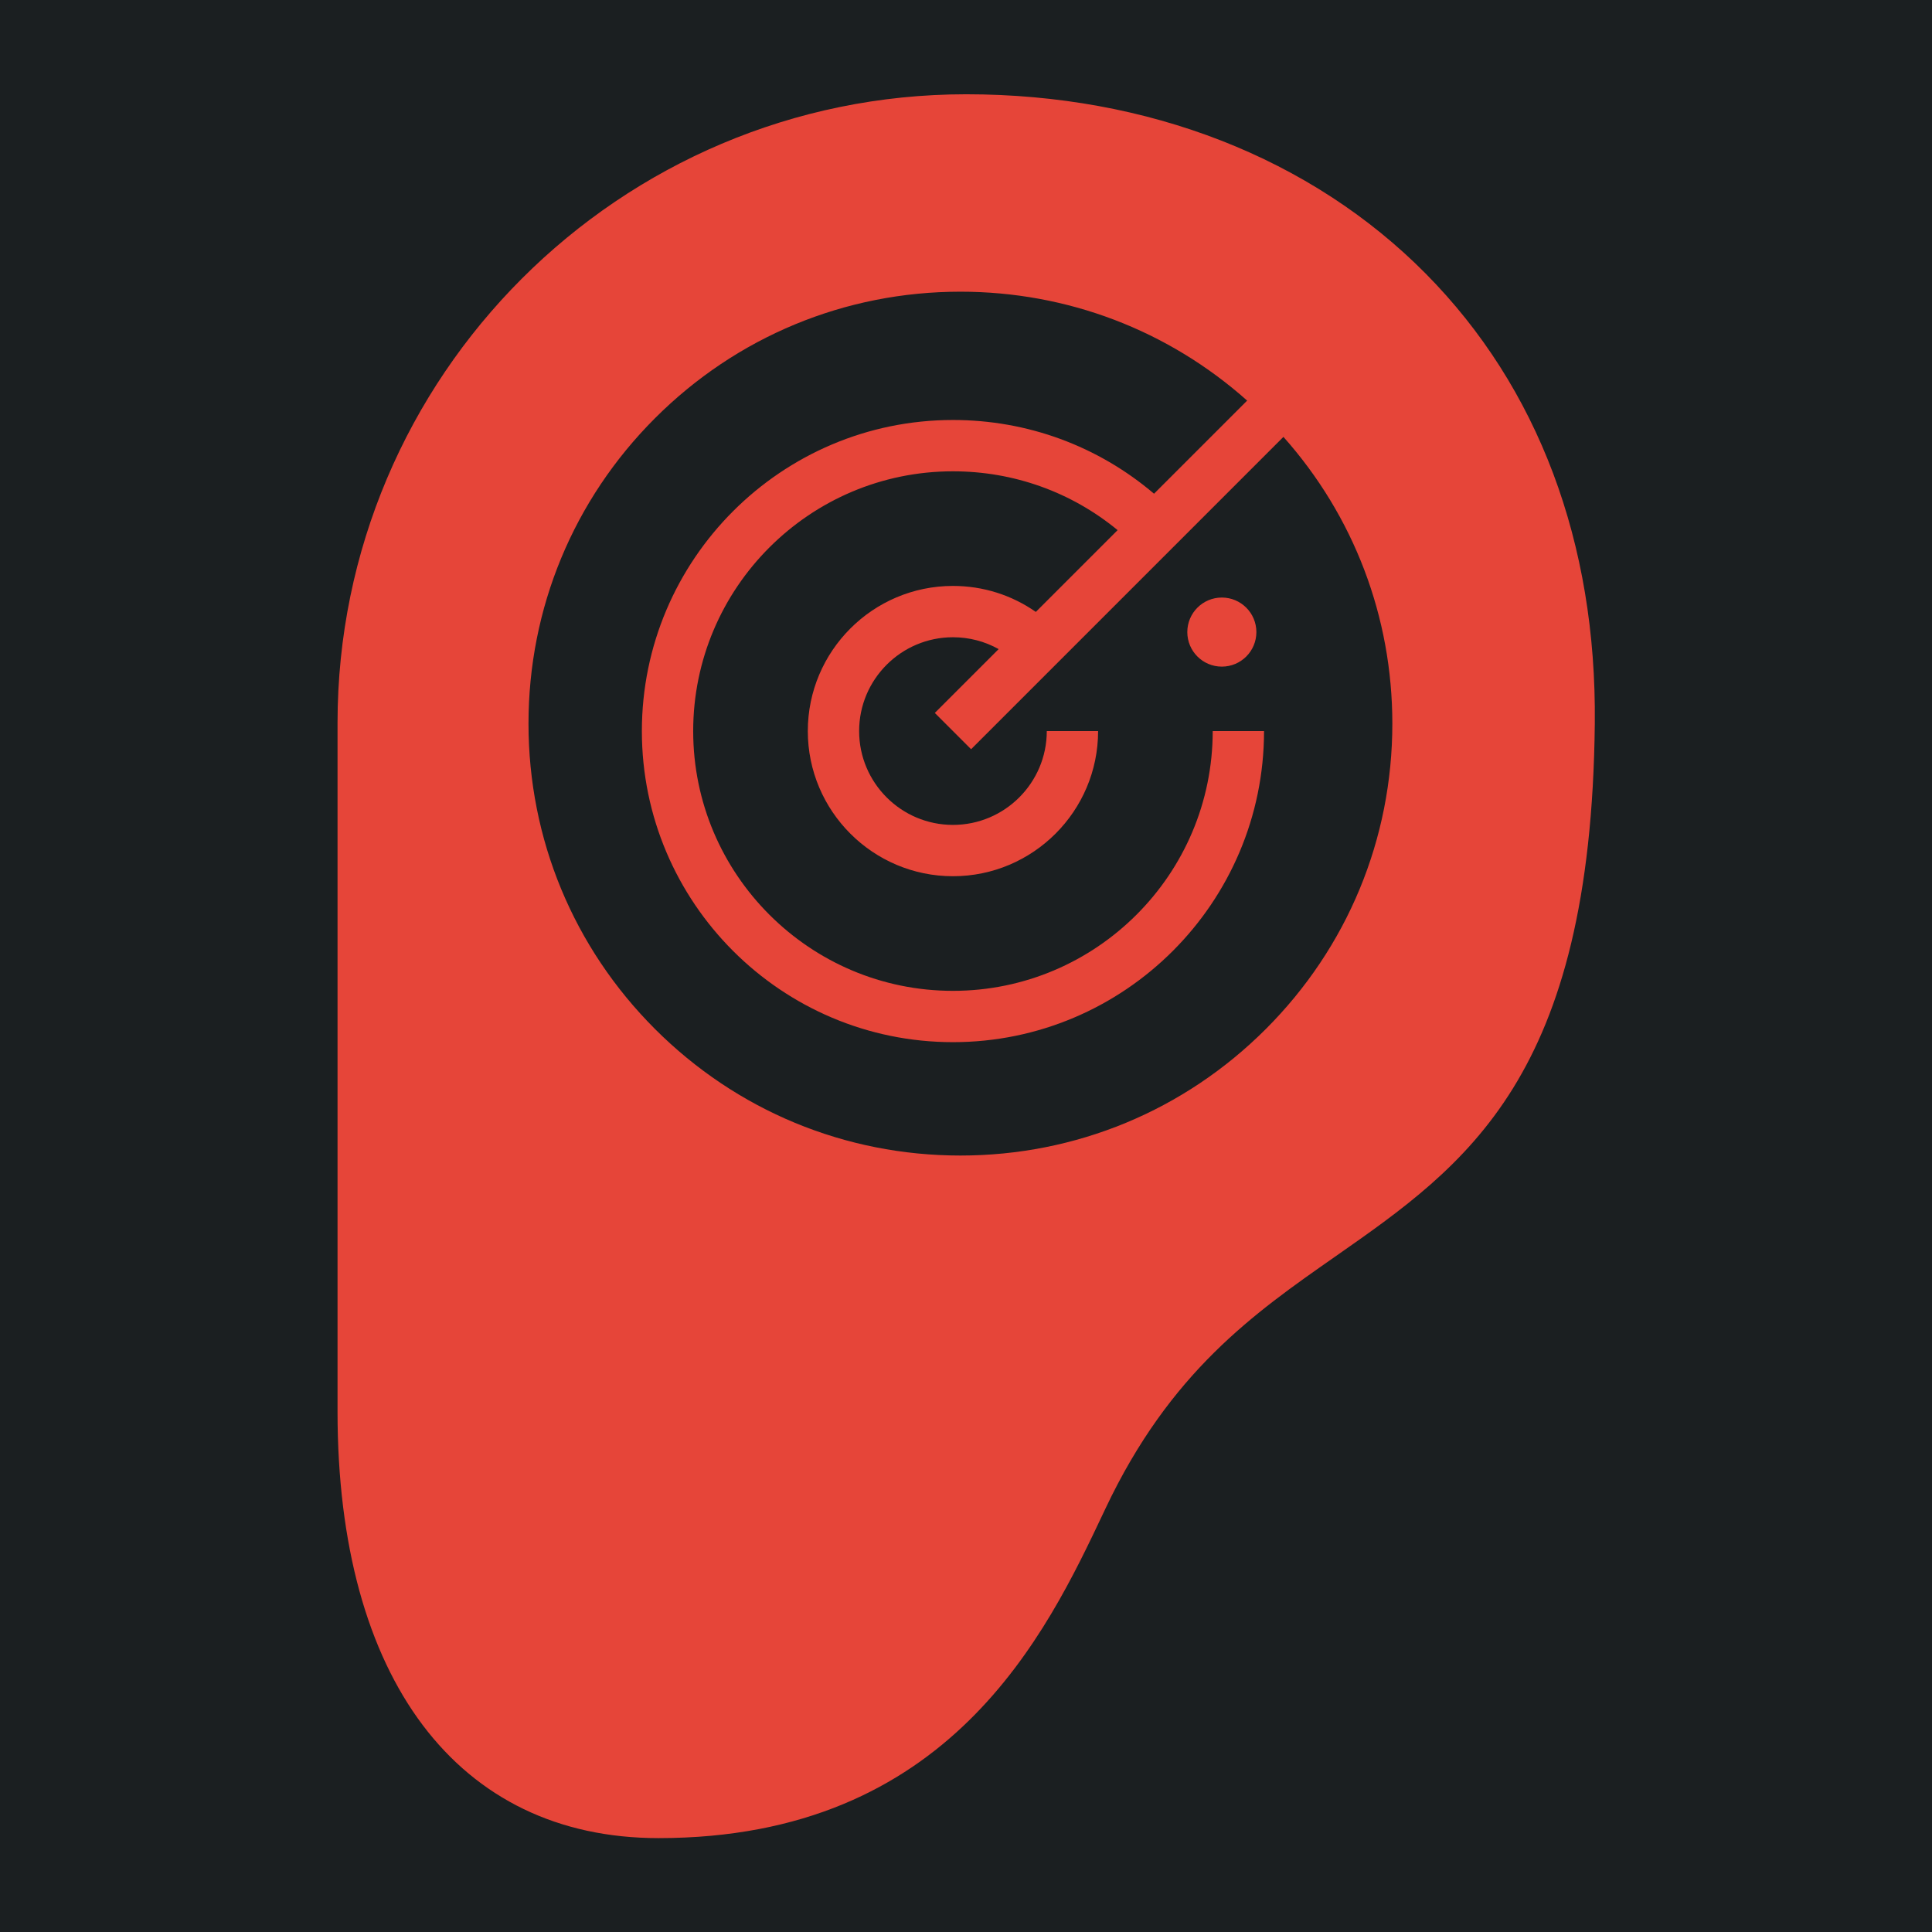 <?xml version="1.0" encoding="UTF-8" standalone="no"?>
<svg
   width="512"
   height="512"
   viewBox="0 0 512 512"
   id="icon"
   version="1.1"
   sodipodi:docname="radar_detector.svg"
   inkscape:version="1.1.1 (3bf5ae0d25, 2021-09-20)"
   xmlns:inkscape="http://www.inkscape.org/namespaces/inkscape"
   xmlns:sodipodi="http://sodipodi.sourceforge.net/DTD/sodipodi-0.dtd"
   xmlns="http://www.w3.org/2000/svg"
   xmlns:svg="http://www.w3.org/2000/svg"
   xmlns:rdf="http://www.w3.org/1999/02/22-rdf-syntax-ns#"
   xmlns:cc="http://creativecommons.org/ns#"
   xmlns:dc="http://purl.org/dc/elements/1.1/">
  <sodipodi:namedview
     id="namedview20"
     pagecolor="#505050"
     bordercolor="#eeeeee"
     borderopacity="1"
     inkscape:pageshadow="0"
     inkscape:pageopacity="0"
     inkscape:pagecheckerboard="0"
     showgrid="false"
     inkscape:zoom="1.2056723"
     inkscape:cx="174.59139"
     inkscape:cy="130.63251"
     inkscape:window-width="1716"
     inkscape:window-height="1414"
     inkscape:window-x="3160"
     inkscape:window-y="587"
     inkscape:window-maximized="1"
     inkscape:current-layer="icon" />
  <defs
     id="defs4">
    <style
       id="style2">.cls-1{fill:none;}</style>
    <filter
       style="color-interpolation-filters:sRGB;"
       inkscape:label="Drop Shadow"
       id="filter927"
       x="-0.384"
       y="-0.277"
       width="1.747"
       height="1.539">
      <feFlood
         flood-opacity="1"
         flood-color="rgb(58,63,94)"
         result="flood"
         id="feFlood917" />
      <feComposite
         in="flood"
         in2="SourceGraphic"
         operator="out"
         result="composite1"
         id="feComposite919" />
      <feGaussianBlur
         in="composite1"
         stdDeviation="30"
         result="blur"
         id="feGaussianBlur921" />
      <feOffset
         dx="-4.037"
         dy="-4.027"
         result="offset"
         id="feOffset923" />
      <feComposite
         in="offset"
         in2="SourceGraphic"
         operator="atop"
         result="composite2"
         id="feComposite925" />
    </filter>
    <filter
       style="color-interpolation-filters:sRGB;"
       inkscape:label="Drop Shadow"
       id="filter995"
       x="-0.087"
       y="-0.063"
       width="1.174"
       height="1.125">
      <feFlood
         flood-opacity="1"
         flood-color="rgb(58,63,94)"
         result="flood"
         id="feFlood985" />
      <feComposite
         in="flood"
         in2="SourceGraphic"
         operator="out"
         result="composite1"
         id="feComposite987" />
      <feGaussianBlur
         in="composite1"
         stdDeviation="7.166"
         result="blur"
         id="feGaussianBlur989" />
      <feOffset
         dx="0"
         dy="0"
         result="offset"
         id="feOffset991" />
      <feComposite
         in="offset"
         in2="SourceGraphic"
         operator="atop"
         result="composite2"
         id="feComposite993" />
    </filter>
  </defs>
  <title
     id="title6">hearing</title>
  <g
     id="g141"
     transform="translate(472.044,324.297)"
     style="fill:#1b1f21;fill-opacity:1">
    <g
       id="g949"
       transform="translate(-472.044,-324.297)"
       style="fill:#1b1f21;fill-opacity:1">
      <path
         d="M 0,0 H 512 V 512 H 0 Z"
         fill="#b90202"
         fill-opacity="1"
         id="path902"
         style="fill:#1b1f21;fill-opacity:1" />
      <g
         id="g1524"
         transform="matrix(0.653,0.651,-0.651,0.653,760.96,405.168)"
         style="fill:#1b1f21;fill-opacity:1">
        <g
           class=""
           id="g1513"
           style="fill:#1b1f21;fill-opacity:1" />
      </g>
      <g
         id="g1741"
         transform="matrix(0.731,-0.725,0.725,0.731,174.722,-127.529)"
         style="fill:#1b1f21;fill-opacity:1">
        <g
           class=""
           id="g1730"
           style="fill:#1b1f21;fill-opacity:1" />
      </g>
    </g>
    <g
       id="g10"
       style="fill:#1b1f21;fill-opacity:1" />
    <g
       id="g12"
       style="fill:#1b1f21;fill-opacity:1" />
    <g
       id="g14"
       style="fill:#1b1f21;fill-opacity:1" />
    <g
       id="g16"
       style="fill:#1b1f21;fill-opacity:1" />
    <g
       id="g18"
       style="fill:#1b1f21;fill-opacity:1" />
    <g
       id="g20"
       style="fill:#1b1f21;fill-opacity:1" />
    <g
       id="g22"
       style="fill:#1b1f21;fill-opacity:1" />
    <g
       id="g24"
       style="fill:#1b1f21;fill-opacity:1" />
    <g
       id="g26"
       style="fill:#1b1f21;fill-opacity:1" />
    <g
       id="g28"
       style="fill:#1b1f21;fill-opacity:1" />
    <g
       id="g30-3"
       style="fill:#1b1f21;fill-opacity:1" />
    <g
       id="g32"
       style="fill:#1b1f21;fill-opacity:1" />
    <g
       id="g34"
       style="fill:#1b1f21;fill-opacity:1" />
    <g
       id="g36"
       style="fill:#1b1f21;fill-opacity:1" />
    <g
       id="g38"
       style="fill:#1b1f21;fill-opacity:1" />
  </g>
  <rect
     id="_Transparent_Rectangle_"
     data-name="&lt;Transparent Rectangle&gt;"
     class="cls-1"
     width="464.306"
     height="464.306"
     x="23.847"
     y="23.847"
     style="stroke-width:14.51" />
  <g
     id="g258"
     transform="matrix(1.681,0,0,1.681,24.977,24.977)"
     style="fill:#e64539;fill-opacity:1;filter:url(#filter995)">
    <path
       id="path205"
       style="fill:#e64539;stroke-width:1.681;fill-opacity:1"
       d="M 255.994 24.977 C 164.151 24.977 89.432 99.695 89.432 191.543 L 89.432 374.033 C 89.432 444.784 121.229 487.023 174.486 487.023 C 251.634 487.023 277.231 432.865 292.525 400.506 L 292.904 399.703 C 310.014 363.513 332.234 347.986 353.725 332.973 C 388.618 308.592 421.577 285.562 422.557 191.67 C 423.054 143.829 407.567 102.628 377.775 72.521 C 347.432 41.862 304.183 24.977 255.994 24.977 z M 254.471 77.285 C 282.762 77.285 309.481 87.489 330.441 106.143 L 305.77 130.812 C 290.899 118.173 272.227 111.279 252.492 111.279 C 207.043 111.279 170.068 148.254 170.068 193.703 C 170.068 239.152 207.043 276.129 252.492 276.129 C 297.941 276.129 334.916 239.154 334.916 193.705 L 321.318 193.705 C 321.318 231.657 290.443 262.531 252.492 262.531 C 214.541 262.531 183.666 231.657 183.666 193.705 C 183.666 155.754 214.541 124.877 252.492 124.877 C 268.592 124.877 283.848 130.366 296.121 140.461 L 274.451 162.131 C 268.053 157.662 260.46 155.246 252.492 155.246 C 231.286 155.246 214.035 172.499 214.035 193.705 C 214.035 214.912 231.286 232.162 252.492 232.162 C 273.698 232.162 290.951 214.911 290.951 193.705 L 277.354 193.705 C 277.354 207.414 266.201 218.564 252.492 218.564 C 238.784 218.564 227.633 207.413 227.633 193.705 C 227.633 179.997 238.784 168.844 252.492 168.844 C 256.8 168.844 260.939 169.938 264.598 171.984 L 247.686 188.896 L 257.301 198.512 L 340.055 115.756 C 358.708 136.716 368.912 163.436 368.912 191.727 C 368.912 222.295 357.007 251.033 335.393 272.648 C 313.778 294.263 285.039 306.168 254.471 306.168 C 223.902 306.168 195.164 294.263 173.549 272.648 C 151.933 251.033 140.029 222.295 140.029 191.727 C 140.029 161.158 151.933 132.419 173.549 110.805 C 195.164 89.19 223.902 77.285 254.471 77.285 z M 323.736 158.324 C 318.683 158.324 314.586 162.422 314.586 167.477 C 314.586 172.53 318.682 176.627 323.736 176.627 C 328.791 176.627 332.889 172.53 332.889 167.477 C 332.889 162.423 328.79 158.324 323.736 158.324 z "
       transform="matrix(0.595,0,0,0.595,-14.858,-14.858)" />
    <g
       id="g207"
       style="fill:#e64539;fill-opacity:1" />
    <g
       id="g209"
       style="fill:#e64539;fill-opacity:1" />
    <g
       id="g211"
       style="fill:#e64539;fill-opacity:1" />
    <g
       id="g213"
       style="fill:#e64539;fill-opacity:1" />
    <g
       id="g215"
       style="fill:#e64539;fill-opacity:1" />
    <g
       id="g217"
       style="fill:#e64539;fill-opacity:1" />
    <g
       id="g219"
       style="fill:#e64539;fill-opacity:1" />
    <g
       id="g221"
       style="fill:#e64539;fill-opacity:1" />
    <g
       id="g223"
       style="fill:#e64539;fill-opacity:1" />
    <g
       id="g225"
       style="fill:#e64539;fill-opacity:1" />
    <g
       id="g227"
       style="fill:#e64539;fill-opacity:1" />
    <g
       id="g229"
       style="fill:#e64539;fill-opacity:1" />
    <g
       id="g231"
       style="fill:#e64539;fill-opacity:1" />
    <g
       id="g233"
       style="fill:#e64539;fill-opacity:1" />
    <g
       id="g235"
       style="fill:#e64539;fill-opacity:1" />
  </g>
  <g
     id="g267"
     transform="matrix(0.447,0,0,0.447,140.03,77.285)">
    <g
       id="g212">
      <g
         id="g210" />
    </g>
    <g
       id="g214" />
    <g
       id="g216" />
    <g
       id="g218" />
    <g
       id="g220" />
    <g
       id="g222" />
    <g
       id="g224" />
    <g
       id="g226" />
    <g
       id="g228" />
    <g
       id="g230" />
    <g
       id="g232" />
    <g
       id="g234" />
    <g
       id="g236" />
    <g
       id="g238" />
    <g
       id="g240" />
    <g
       id="g242" />
  </g>
</svg>
